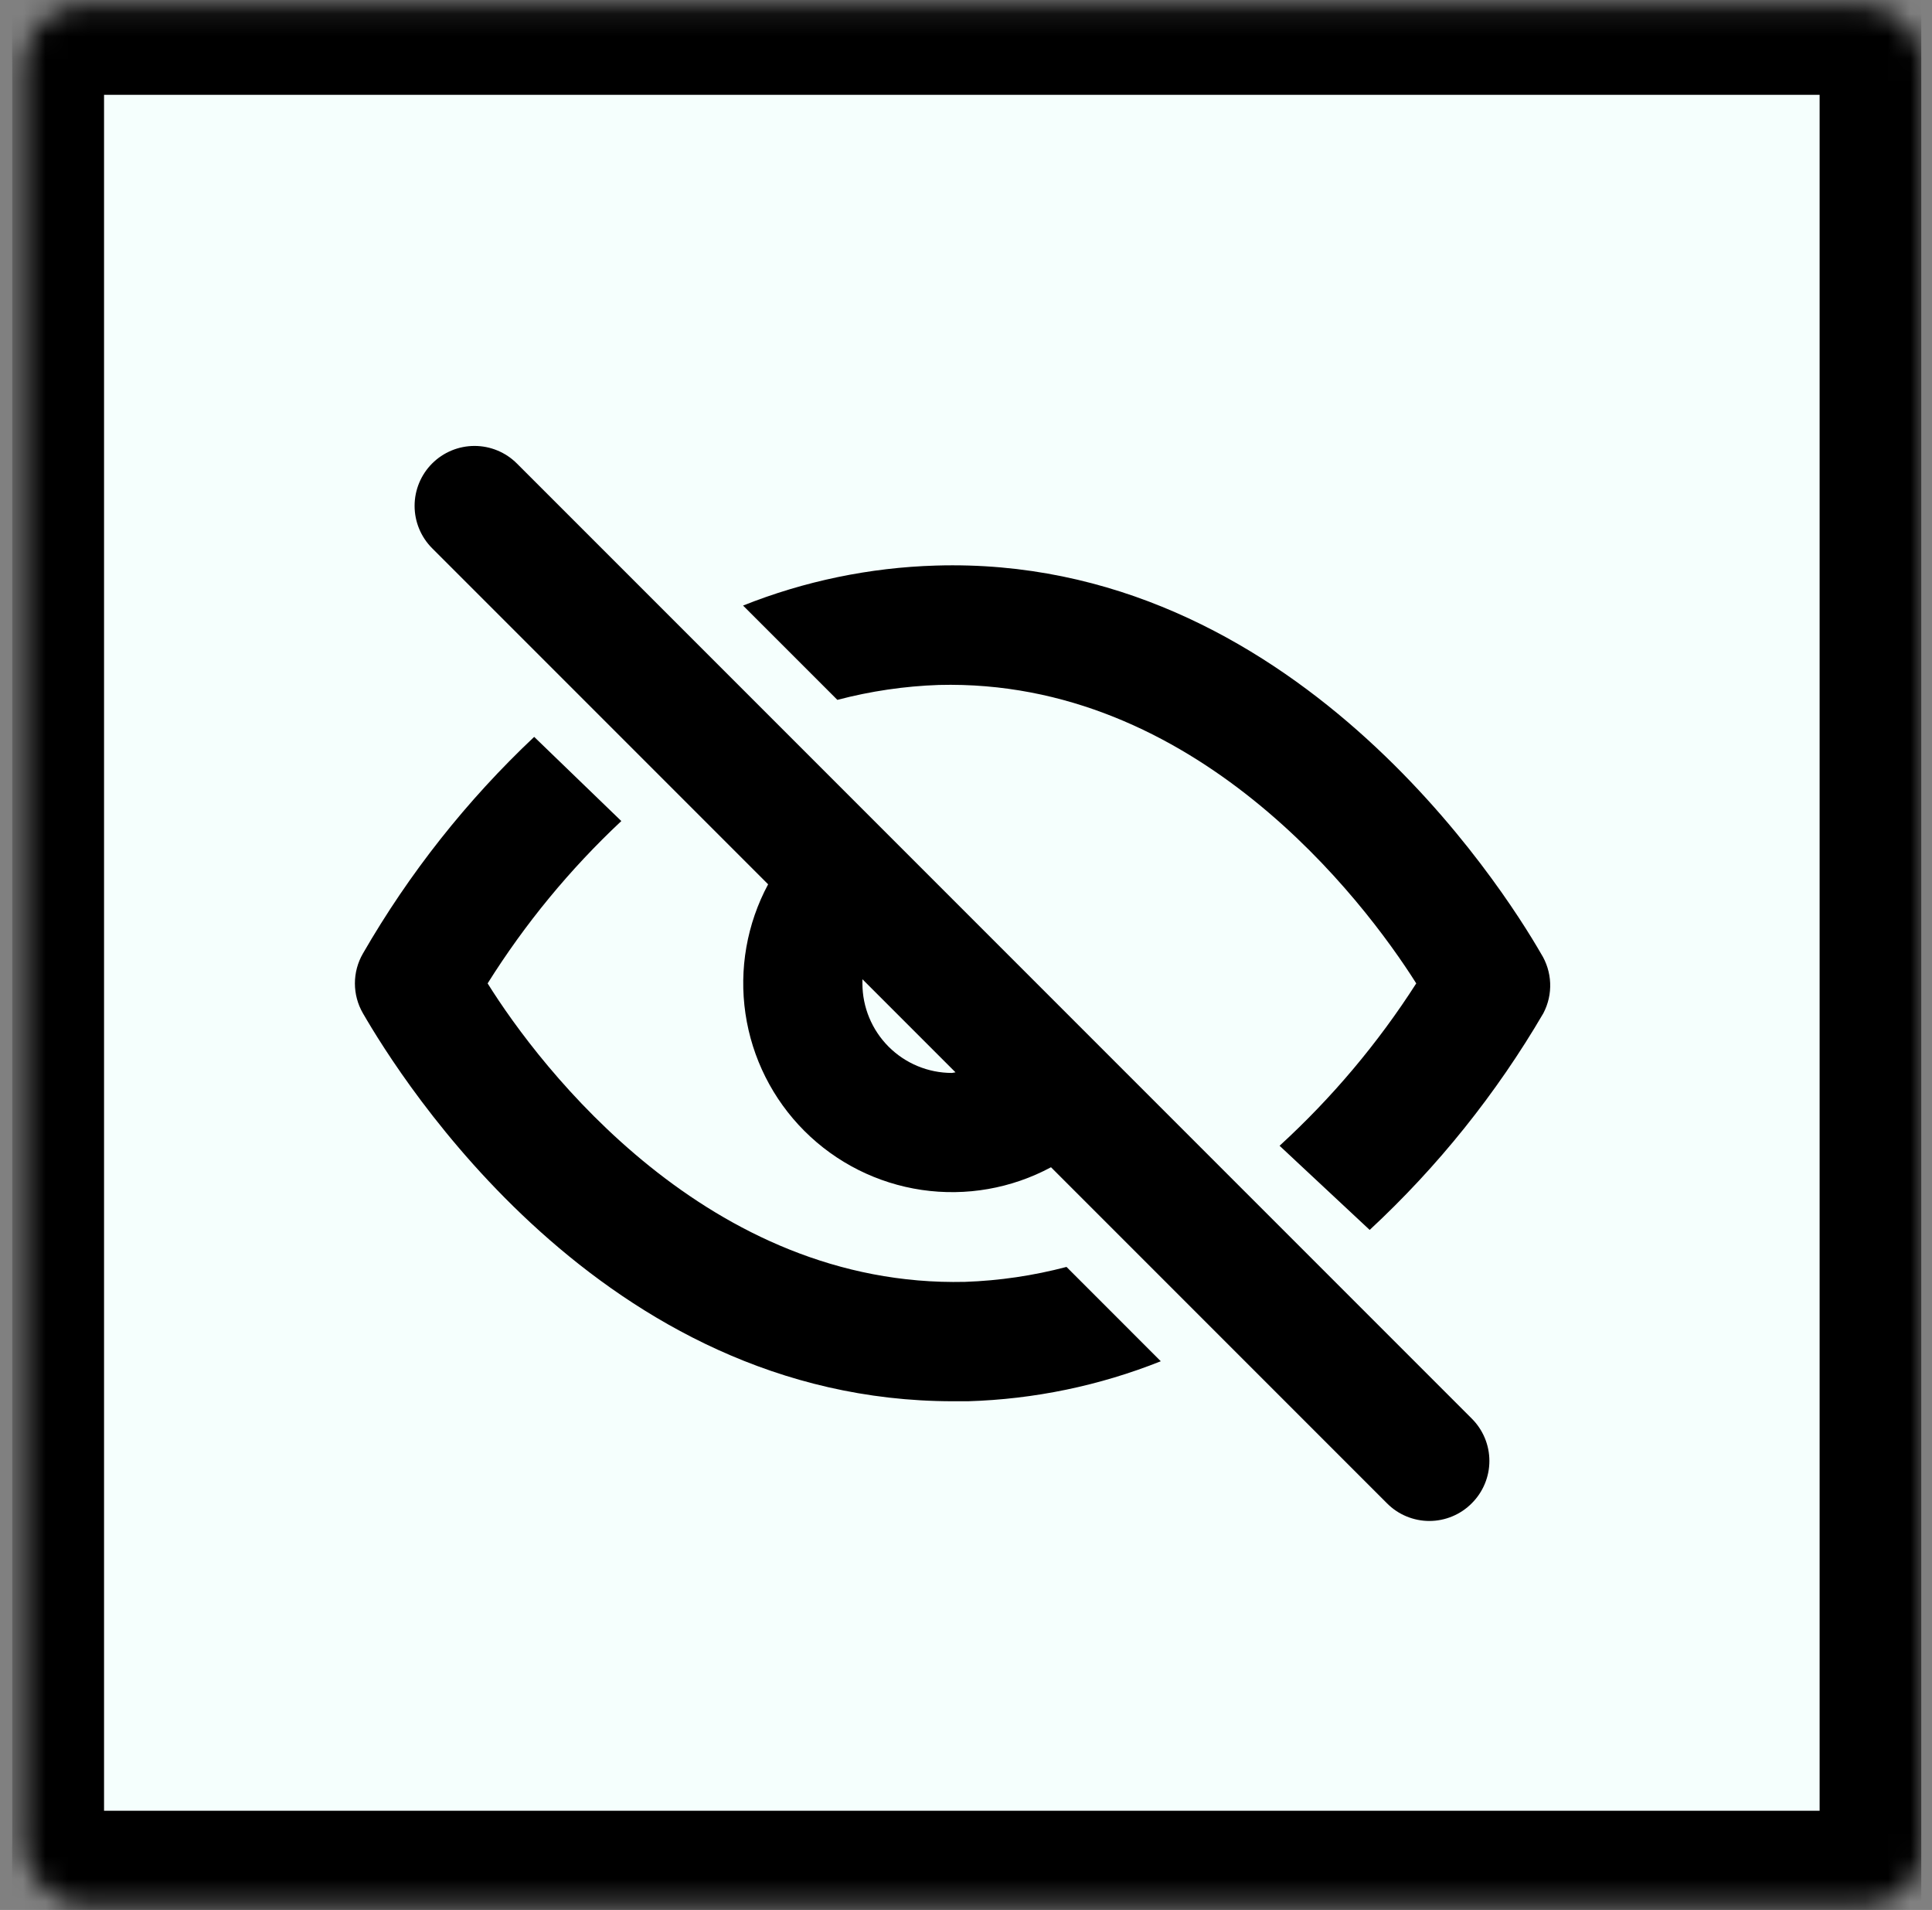 <svg width="86" height="85" viewBox="0 0 86 85" fill="none" xmlns="http://www.w3.org/2000/svg">
<rect x="0" y="0" width="86" height="85" fill="#808080" stroke="none"/>
<g clip-path="url(#clip0_214_1037)">
<mask id="path-1-inside-1_214_1037" fill="white">
<rect x="0.53" y="0.118" width="84.569" height="84.569" rx="2.734"/>
</mask>
<rect x="0.53" y="0.118" width="84.569" height="84.569" rx="2.734" fill="#F5FFFD" stroke="black" stroke-width="8.203" mask="url(#path-1-inside-1_214_1037)"/>
<path d="M23.008 20.627C22.76 20.379 22.466 20.183 22.143 20.049C21.819 19.915 21.472 19.846 21.122 19.846C20.772 19.846 20.425 19.915 20.101 20.049C19.778 20.183 19.483 20.379 19.236 20.627C18.736 21.127 18.455 21.806 18.455 22.513C18.455 23.221 18.736 23.899 19.236 24.399L34.192 39.355C33.246 41.115 32.892 43.134 33.183 45.111C33.474 47.088 34.394 48.919 35.807 50.332C37.22 51.745 39.051 52.665 41.028 52.956C43.005 53.247 45.023 52.893 46.784 51.947L61.74 66.903C61.986 67.152 62.28 67.35 62.604 67.484C62.928 67.619 63.275 67.689 63.626 67.689C63.976 67.689 64.324 67.619 64.647 67.484C64.971 67.35 65.265 67.152 65.512 66.903C65.761 66.656 65.958 66.362 66.093 66.038C66.228 65.715 66.298 65.368 66.298 65.017C66.298 64.666 66.228 64.319 66.093 63.995C65.958 63.672 65.761 63.378 65.512 63.131L23.008 20.627ZM42.374 47.75C41.317 47.75 40.303 47.33 39.556 46.583C38.809 45.835 38.389 44.822 38.389 43.765V43.579L42.533 47.723L42.374 47.75Z" fill="black"/>
<path d="M42.958 57.048C31.535 57.313 24.044 47.511 21.706 43.765C23.37 41.111 25.37 38.682 27.657 36.54L23.778 32.794C20.78 35.619 18.211 38.868 16.154 42.437C15.921 42.841 15.798 43.299 15.798 43.765C15.798 44.231 15.921 44.69 16.154 45.093C17.828 47.989 26.78 62.361 42.427 62.361H43.091C46.033 62.273 48.937 61.671 51.671 60.581L47.474 56.383C45.998 56.772 44.483 56.995 42.958 57.048Z" fill="black"/>
<path d="M68.594 42.437C66.894 39.488 57.516 24.692 41.657 25.17C38.715 25.257 35.811 25.86 33.076 26.95L37.274 31.147C38.75 30.759 40.264 30.536 41.79 30.483C53.186 30.191 60.677 40.02 63.042 43.765C61.336 46.428 59.291 48.857 56.958 50.991L60.969 54.736C64.005 51.919 66.61 48.67 68.7 45.093C68.917 44.68 69.022 44.217 69.003 43.751C68.984 43.285 68.843 42.831 68.594 42.437Z" fill="black"/>
</g>
<defs>
<clipPath id="clip0_214_1037">
<rect width="85" height="85" fill="white" transform="translate(0.53)"/>
</clipPath>
</defs>
</svg>
